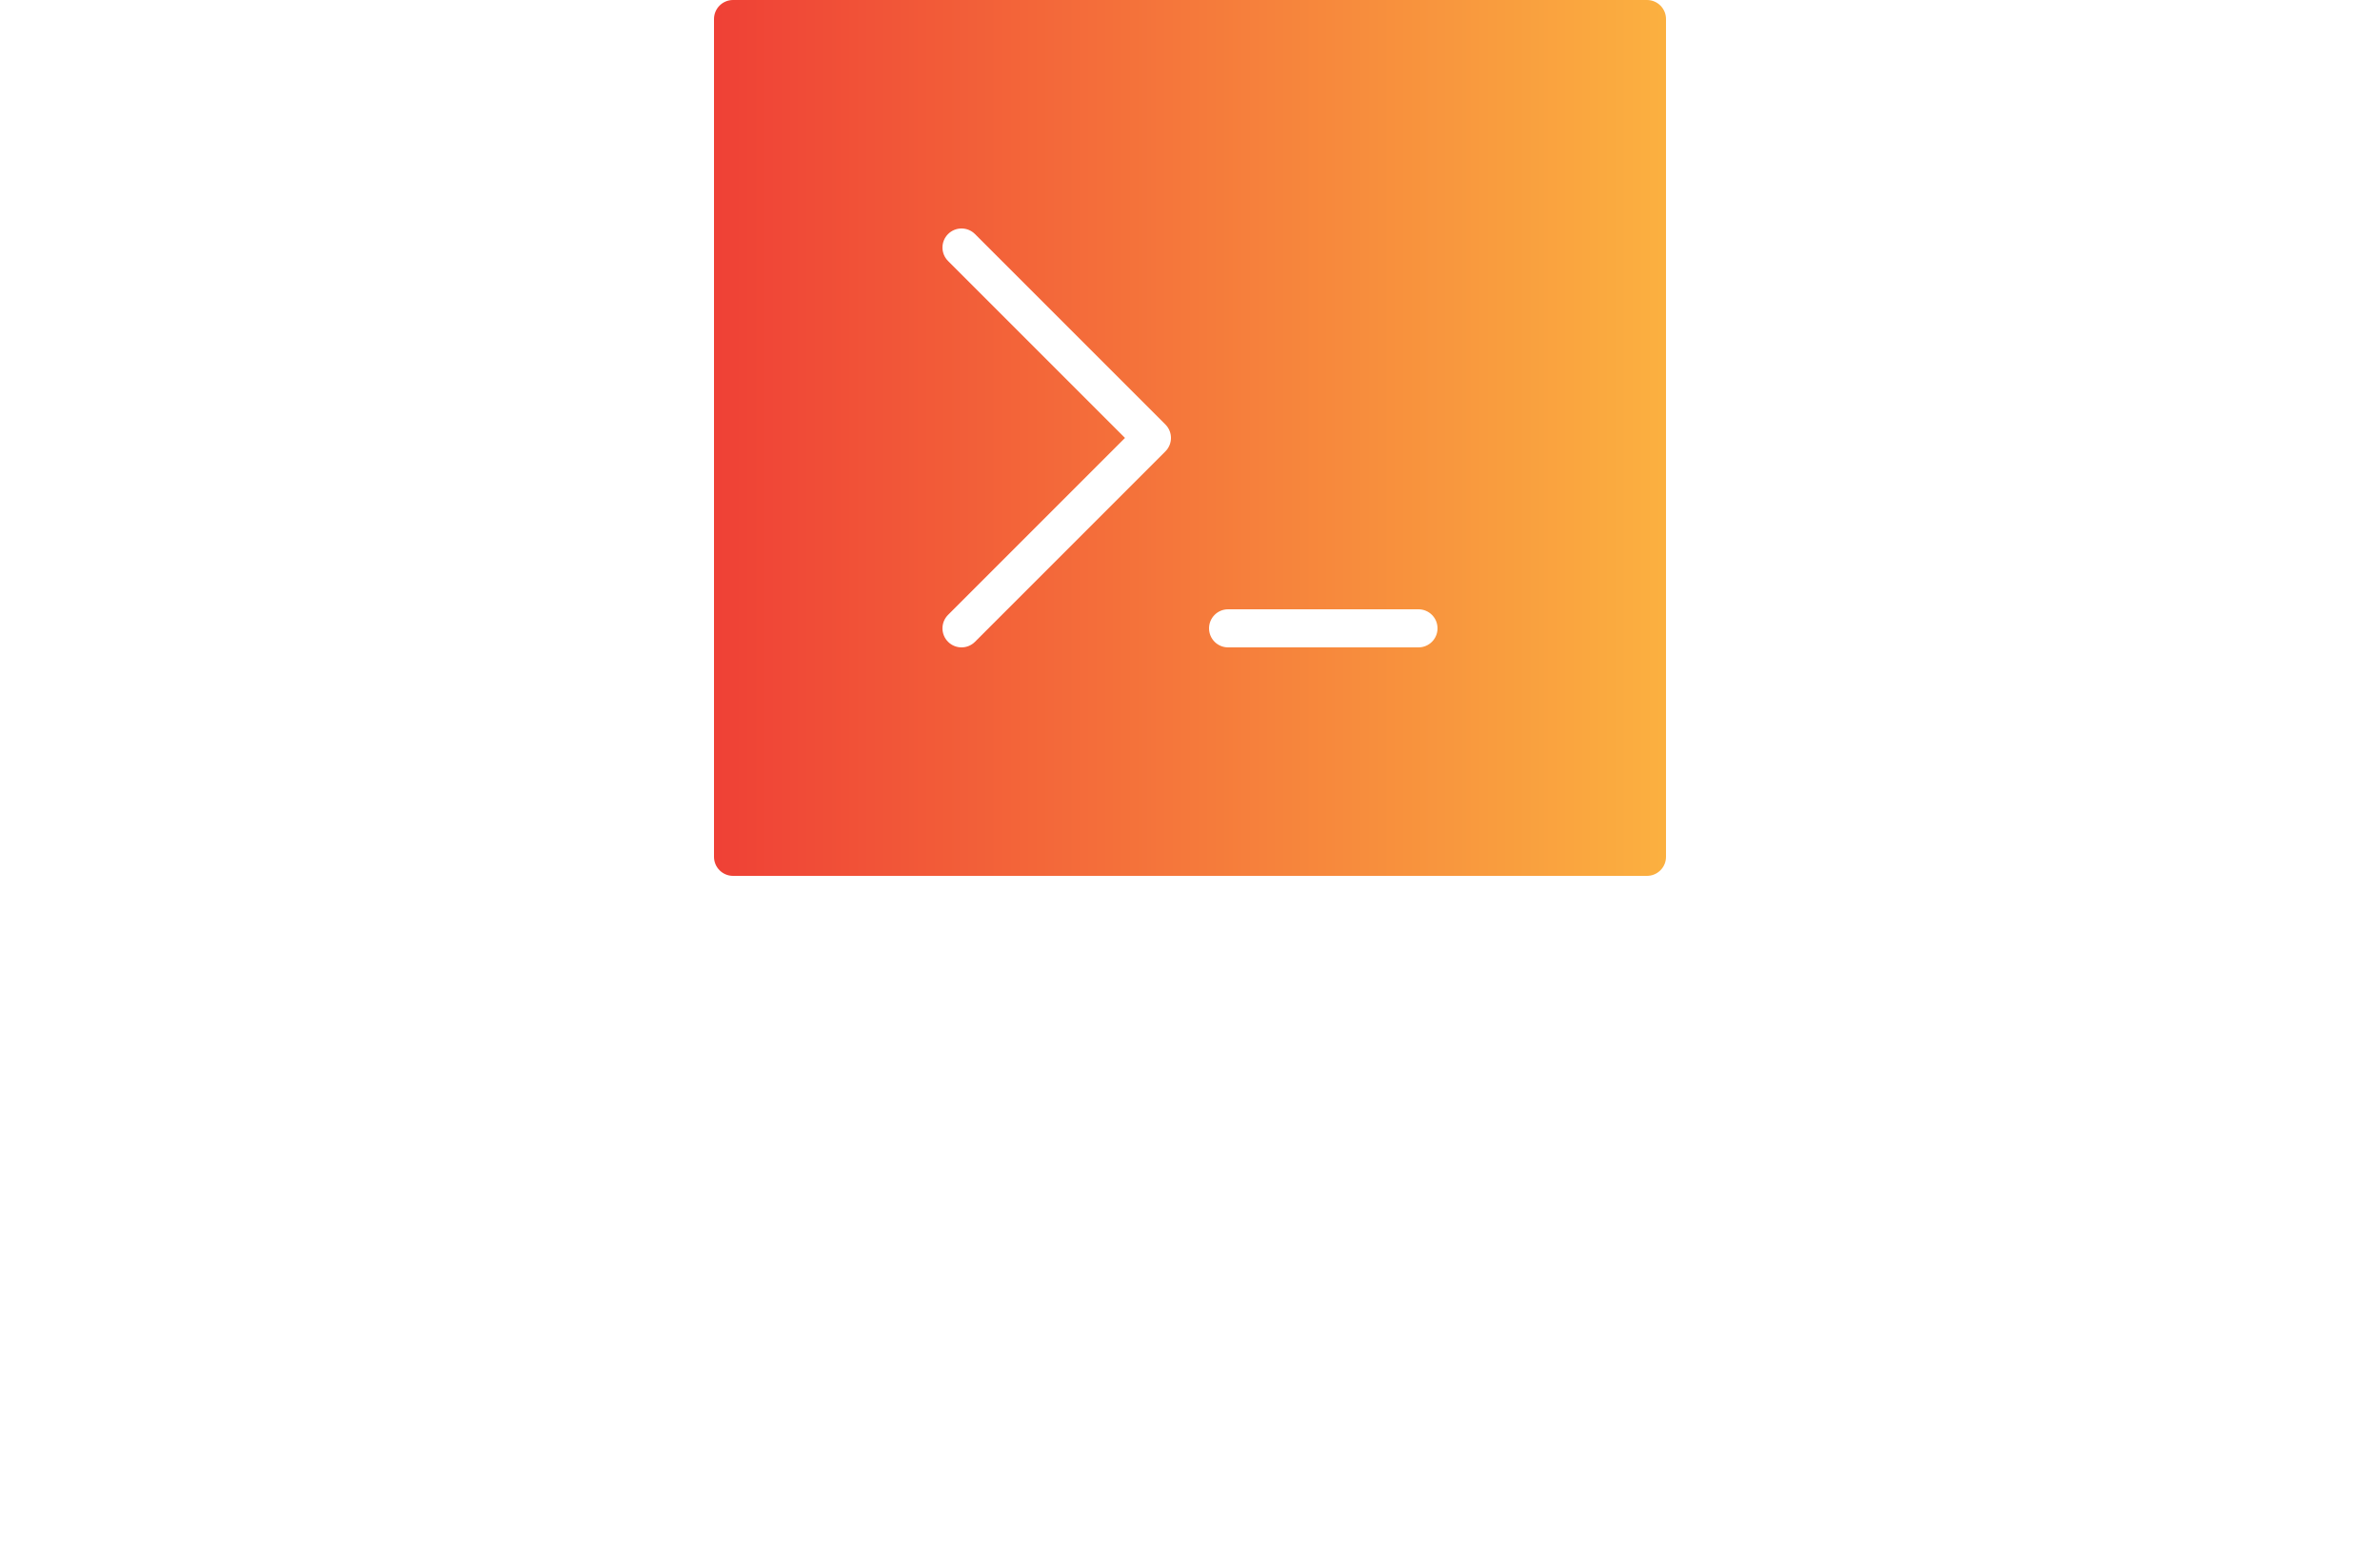 <svg xmlns="http://www.w3.org/2000/svg"
    width="274.8" height="178.73"
    viewBox="0 0 350 227.64" class="looka-1j8o68f">
    <defs id="SvgjsDefs2744">
        <linearGradient id="SvgjsLinearGradient2749">
            <stop id="SvgjsStop2750" stop-color="#ef4136" offset="0"></stop>
            <stop id="SvgjsStop2751" stop-color="#fbb040" offset="1"></stop>
        </linearGradient>
        <linearGradient id="SvgjsLinearGradient2752">
            <stop id="SvgjsStop2753" stop-color="#ef4136" offset="0"></stop>
            <stop id="SvgjsStop2754" stop-color="#fbb040" offset="1"></stop>
        </linearGradient>
    </defs>
    <g id="SvgjsG2745" featurekey="symbolFeature-0"
        transform="matrix(2.8,0,0,2.8,85.4,-25.2)"
        fill="url(#SvgjsLinearGradient2749)">
        <g xmlns="http://www.w3.org/2000/svg">
            <path
                d="M56,9H8c-0.552,0-1,0.448-1,1v44c0,0.553,0.448,1,1,1h48c0.553,0,1-0.447,1-1V10C57,9.448,56.553,9,56,9z M30.707,32.707   l-10,10C20.512,42.902,20.256,43,20,43s-0.512-0.098-0.707-0.293c-0.391-0.391-0.391-1.023,0-1.414L28.586,32l-9.293-9.293   c-0.391-0.391-0.391-1.023,0-1.414s1.023-0.391,1.414,0l10,10C31.098,31.684,31.098,32.316,30.707,32.707z M44,43H34   c-0.553,0-1-0.447-1-1s0.447-1,1-1h10c0.553,0,1,0.447,1,1S44.553,43,44,43z"></path>
        </g>
    </g>

</svg>